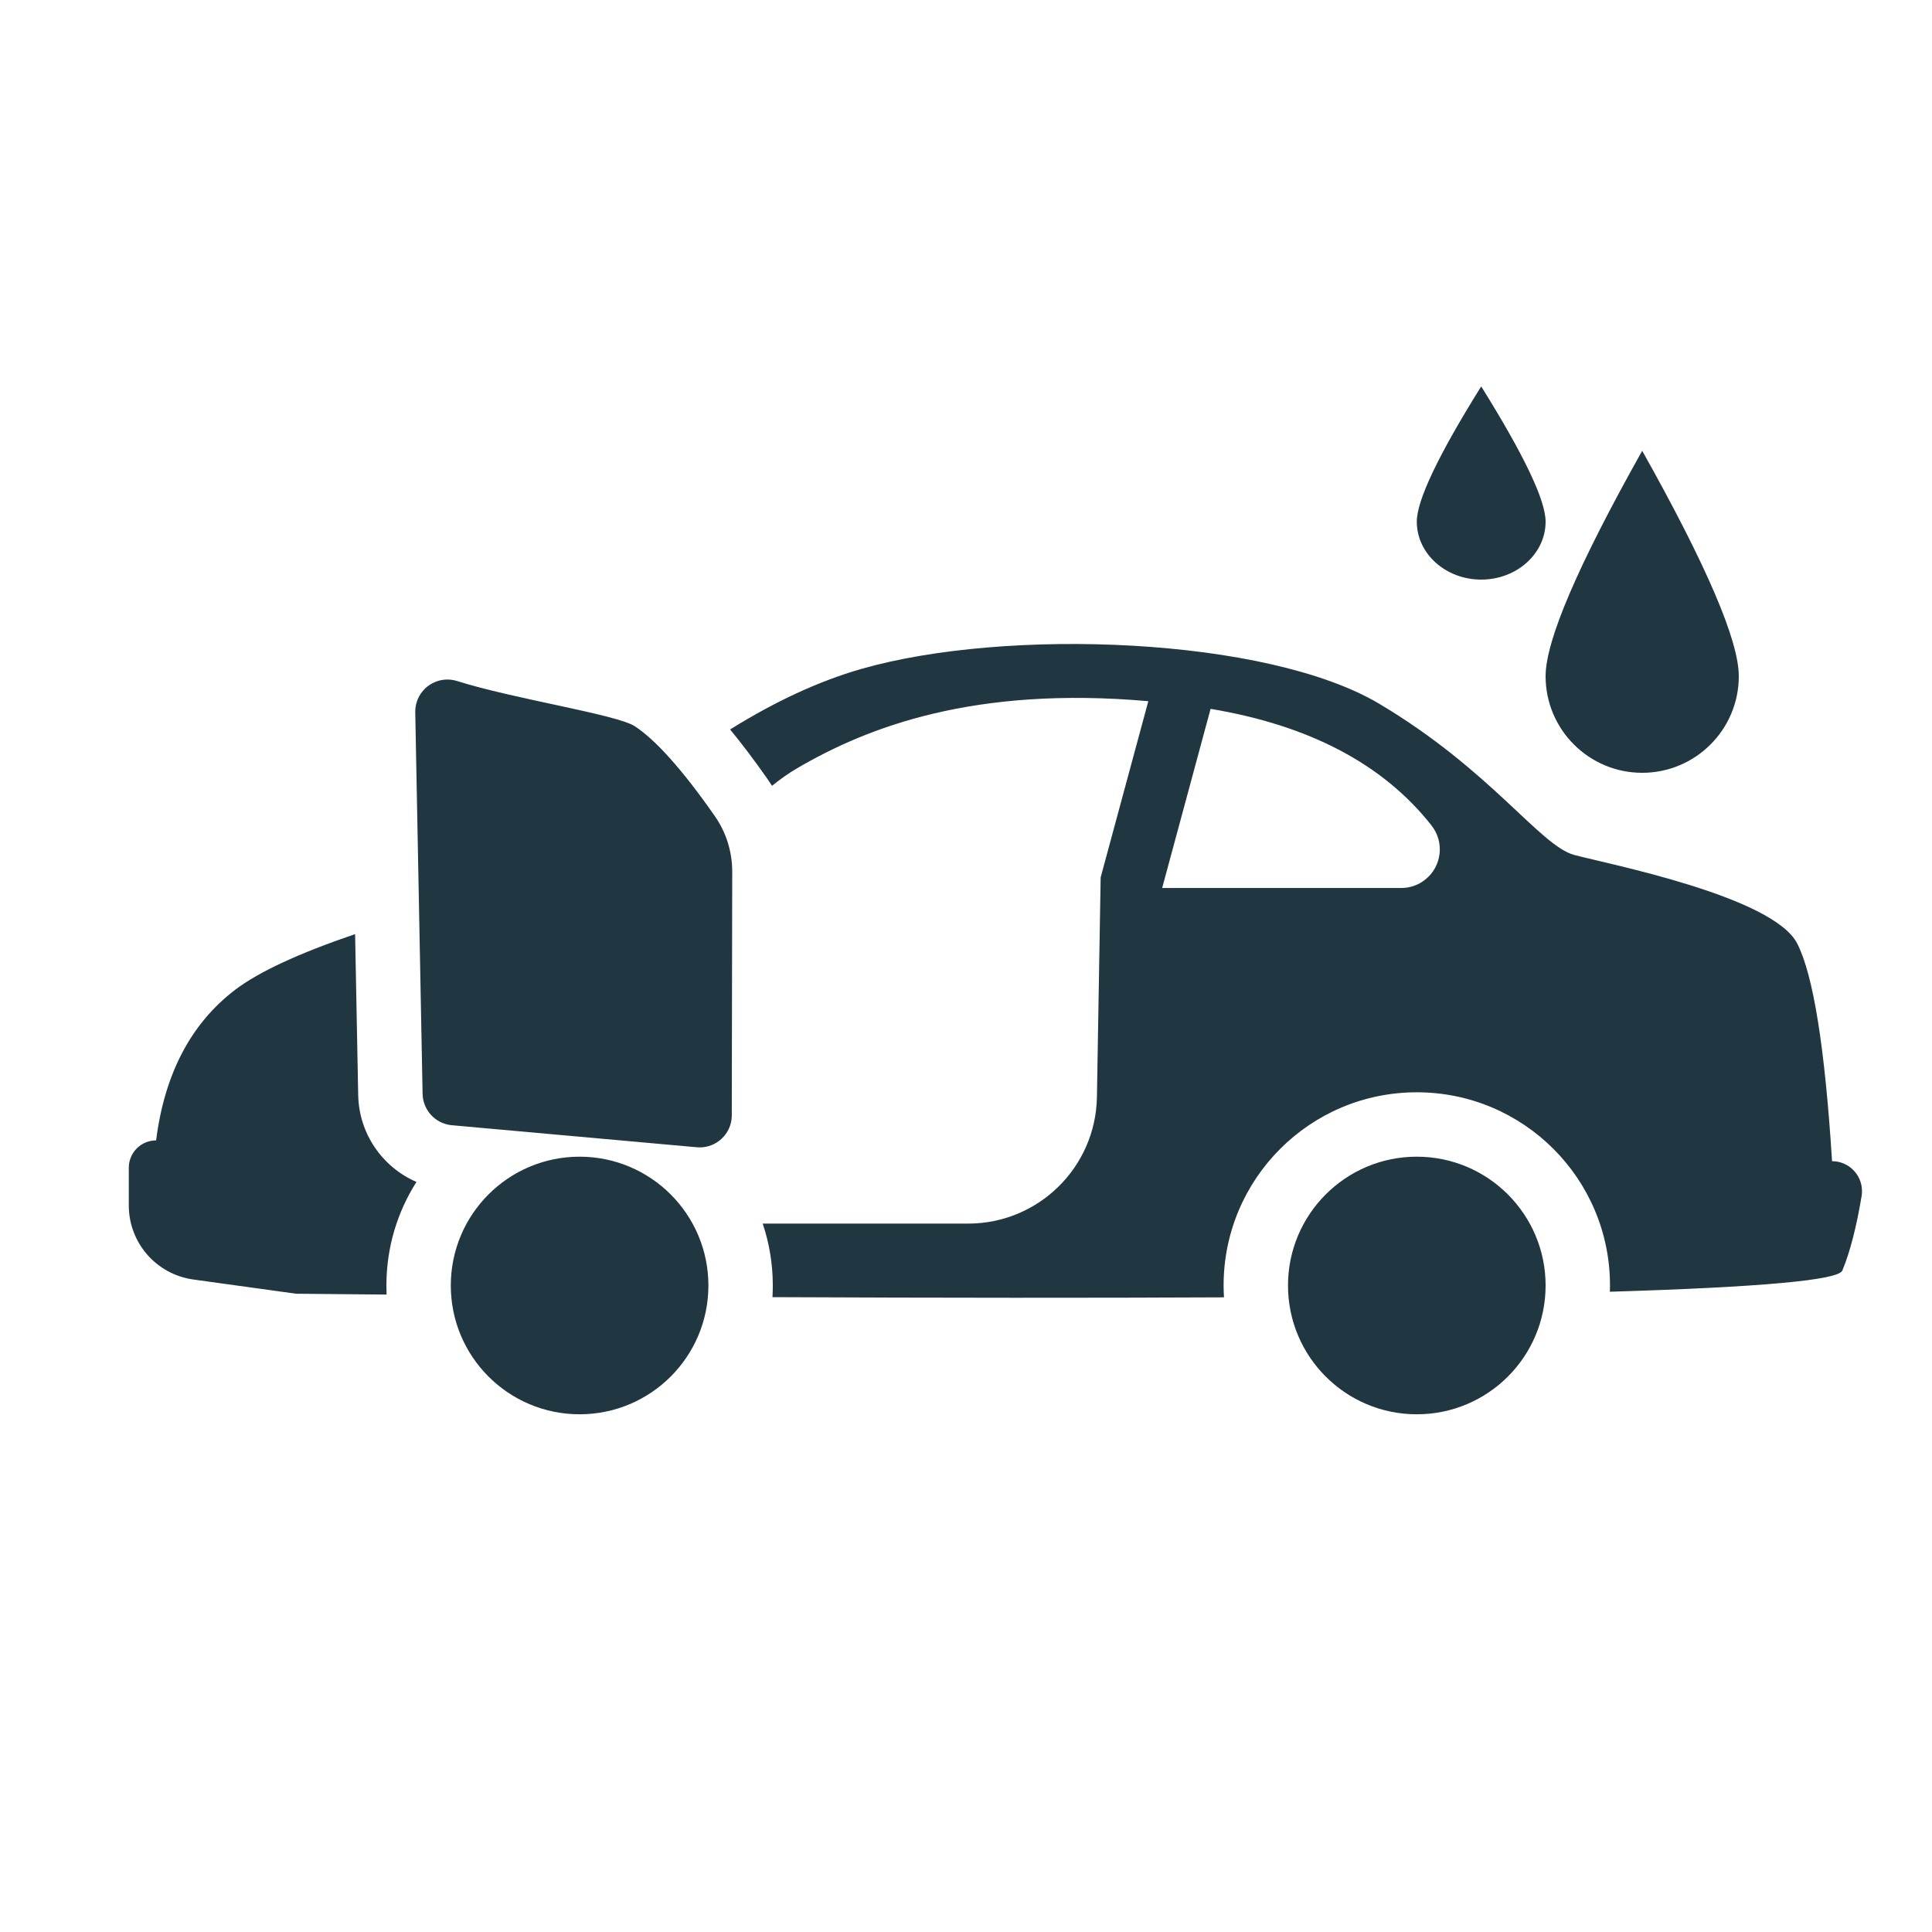 <?xml version="1.0" encoding="UTF-8"?>
<svg width="30px" height="30px" viewBox="0 0 30 30" version="1.1" xmlns="http://www.w3.org/2000/svg" xmlns:xlink="http://www.w3.org/1999/xlink">
    <!-- Generator: Sketch 52.5 (67469) - http://www.bohemiancoding.com/sketch -->
    <title>Atoms/Icons/icon-detail-both</title>
    <desc>Created with Sketch.</desc>
    <g id="Atoms/Icons/icon-detail-both" stroke="none" stroke-width="1" fill="none" fill-rule="evenodd">
        <rect id="Bounding-Box" fill-opacity="0" fill="#FFFFFF" x="0" y="0" width="30" height="30"></rect>
        <path d="M11.988,12.202 C11.966,12.168 11.944,12.134 11.921,12.101 C11.717,11.81 11.523,11.552 11.337,11.327 C12.039,10.89 12.716,10.577 13.368,10.389 C15.626,9.74 19.673,9.892 21.415,10.927 C23.156,11.962 23.913,13.134 24.446,13.276 C24.979,13.418 27.532,13.918 27.907,14.651 C28.157,15.139 28.337,16.266 28.448,18.031 C28.705,18.031 28.913,18.239 28.913,18.496 C28.913,18.521 28.911,18.547 28.907,18.572 C28.827,19.054 28.727,19.44 28.608,19.729 C28.547,19.878 27.344,19.987 24.998,20.058 C24.999,20.026 25,19.993 25,19.961 C25,18.304 23.657,16.961 22,16.961 C20.343,16.961 19,18.304 19,19.961 C19,20.023 19.002,20.084 19.006,20.145 C16.987,20.155 14.65,20.154 11.995,20.142 C11.998,20.082 12,20.022 12,19.961 C12,19.625 11.945,19.302 11.843,19 L15.034,19 C16.125,19 17.015,18.125 17.033,17.034 L17.091,13.624 L17.831,10.888 C15.132,10.65 13.475,11.288 12.38,11.928 C12.247,12.006 12.116,12.098 11.988,12.202 Z M6.467,18.353 C6.171,18.817 6,19.369 6,19.961 C6,20.008 6.001,20.055 6.003,20.102 C5.542,20.098 5.074,20.094 4.598,20.089 L3.001,19.868 C2.427,19.788 2,19.298 2,18.718 L2,18.132 C2,17.898 2.19,17.708 2.424,17.708 C2.556,16.672 2.965,15.893 3.652,15.369 C4.016,15.092 4.636,14.804 5.514,14.505 L5.562,17.004 C5.574,17.605 5.939,18.125 6.467,18.353 Z M18.046,13.789 L21.757,13.789 C21.892,13.789 22.023,13.744 22.129,13.66 C22.389,13.455 22.434,13.078 22.228,12.818 L22.229,12.818 C21.479,11.867 20.336,11.264 18.798,11.007 L18.046,13.789 Z M6.448,11.062 C6.447,11.007 6.455,10.953 6.471,10.901 C6.554,10.638 6.835,10.492 7.098,10.575 C7.982,10.855 9.576,11.094 9.857,11.277 C10.175,11.484 10.598,11.952 11.1,12.673 C11.276,12.925 11.37,13.226 11.37,13.533 L11.363,17.318 C11.363,17.338 11.362,17.358 11.36,17.378 C11.326,17.652 11.077,17.847 10.803,17.813 L7.001,17.471 C6.754,17.441 6.567,17.234 6.562,16.985 L6.448,11.062 Z M9,21.961 C7.895,21.961 7,21.066 7,19.961 C7,18.857 7.895,17.961 9,17.961 C10.105,17.961 11,18.857 11,19.961 C11,21.066 10.105,21.961 9,21.961 Z M22,21.961 C20.895,21.961 20,21.066 20,19.961 C20,18.857 20.895,17.961 22,17.961 C23.105,17.961 24,18.857 24,19.961 C24,21.066 23.105,21.961 22,21.961 Z M25.5,12 C24.672,12 24,11.328 24,10.5 C24,9.948 24.5,8.781 25.5,7 C26.5,8.781 27,9.948 27,10.5 C27,11.328 26.328,12 25.5,12 Z M23,9 C22.448,9 22,8.597 22,8.1 C22,7.769 22.333,7.069 23,6 C23.667,7.069 24,7.769 24,8.1 C24,8.597 23.552,9 23,9 Z" id="Combined-Shape" fill="#203641"></path>
    </g>
</svg>